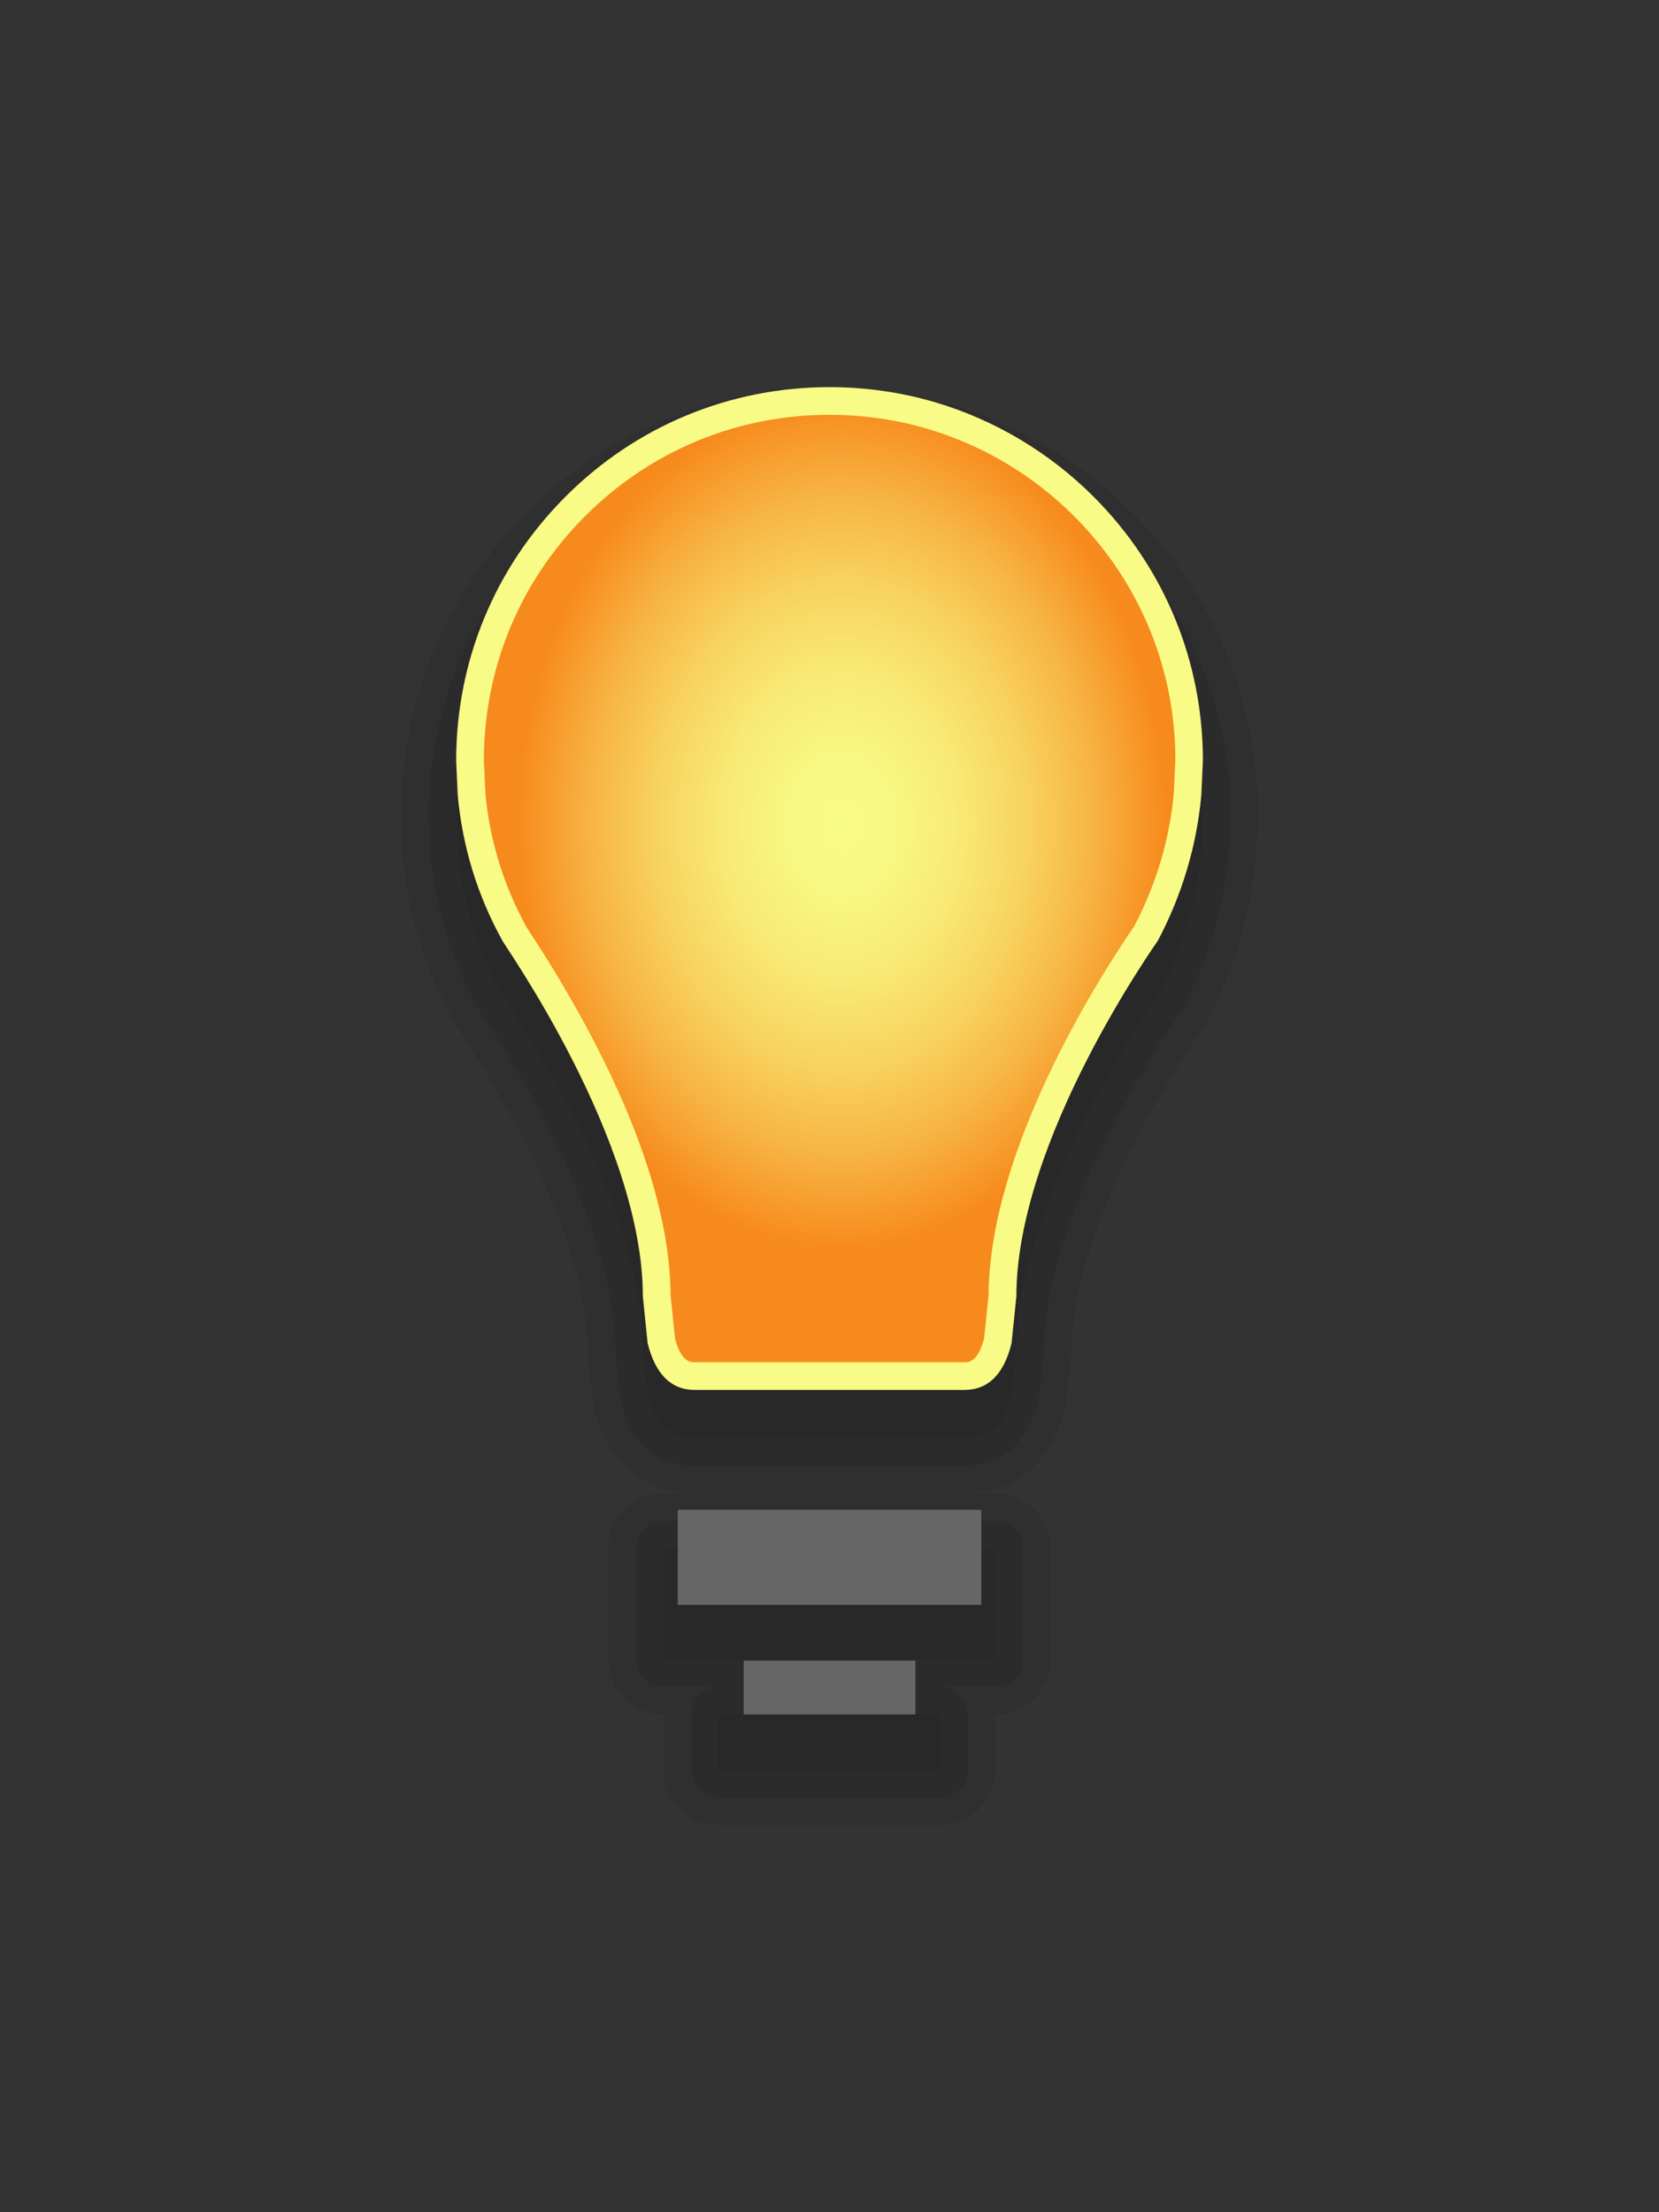 <?xml version="1.0" encoding="utf-8"?>
<!-- Generator: Adobe Illustrator 16.1.0, SVG Export Plug-In . SVG Version: 6.00 Build 0)  -->
<!DOCTYPE svg PUBLIC "-//W3C//DTD SVG 1.1//EN" "http://www.w3.org/Graphics/SVG/1.1/DTD/svg11.dtd">
<svg version="1.1" id="Layer_1" xmlns="http://www.w3.org/2000/svg" xmlns:xlink="http://www.w3.org/1999/xlink" x="0px" y="0px"
	 width="30px" height="40px" viewBox="0 0 30 40" enable-background="new 0 0 30 40" xml:space="preserve">
<rect x="0" y="0" width="30" height="40" fill="#333333" stroke="none"/>
<g>
	<g>
		<path opacity="0.08" enable-background="new    " d="M20.482,9.271c-0.916-0.917-2.057-1.594-3.295-1.959
			C16.479,7.104,15.743,6.999,15,6.999c-2.07,0-4.018,0.807-5.482,2.271c-1.463,1.463-2.27,3.409-2.269,5.525l0.03,0.661
			c0.097,1.059,0.408,2.072,0.926,3.013c0.035,0.062,0.074,0.123,0.118,0.189c1.483,2.259,2.301,4.301,2.301,5.752
			c0,0.035,0.002,0.07,0.005,0.105l0.086,0.809c0.006,0.045,0.014,0.09,0.023,0.133C11.079,26.85,12.126,27,12.561,27h-0.562
			c-0.552,0-1,0.447-1,1v2c0,0.553,0.448,1,1,1v1c0,0.553,0.448,1,1,1h4c0.553,0,1-0.447,1-1v-1c0.553,0,1-0.447,1-1v-2
			c0-0.553-0.447-1-1-1h-0.563c0.438,0,1.485-0.15,1.824-1.545c0.01-0.041,0.018-0.082,0.022-0.125l0.087-0.775
			c0.004-0.037,0.006-0.074,0.006-0.111c0-2.283,1.973-5.269,2.367-5.844c0.021-0.033,0.062-0.096,0.082-0.131
			c0.498-0.95,0.799-1.96,0.896-3.047l0.028-0.668C22.753,12.683,21.947,10.735,20.482,9.271z"/>
		<path opacity="0.08" enable-background="new    " d="M18.001,27.5h-6c-0.276,0-0.5,0.224-0.5,0.5v2c0,0.275,0.224,0.5,0.5,0.5h1
			c-0.276,0-0.5,0.224-0.5,0.5v1c0,0.275,0.224,0.5,0.5,0.5h4c0.276,0,0.5-0.225,0.5-0.5v-1c0-0.276-0.224-0.5-0.5-0.5h1
			c0.276,0,0.5-0.225,0.5-0.5v-2C18.501,27.724,18.277,27.5,18.001,27.5z"/>
		<path opacity="0.08" enable-background="new    " d="M20.13,9.625c-0.858-0.858-1.924-1.492-3.082-1.833
			c-0.663-0.194-1.353-0.293-2.047-0.293c-1.938,0-3.759,0.754-5.129,2.125c-1.369,1.369-2.123,3.189-2.123,5.148l0.03,0.639
			c0.089,0.989,0.38,1.937,0.865,2.817l0,0c0.022,0.043,0.055,0.091,0.098,0.156c1.537,2.339,2.383,4.48,2.386,6.082l0.097,0.875
			c0.235,0.959,0.857,1.16,1.338,1.16h4.875c0.479,0,1.104-0.201,1.35-1.225l0.09-0.832c0-2.431,2.045-5.53,2.506-6.208
			c0.469-0.891,0.75-1.839,0.84-2.838l0.03-0.645C22.253,12.815,21.499,10.995,20.13,9.625z"/>
		<rect x="12.001" y="28" opacity="0.08" enable-background="new    " width="6" height="2"/>
		<rect x="13.001" y="31" opacity="0.08" enable-background="new    " width="4" height="1"/>
		<path opacity="0.08" enable-background="new    " d="M19.775,9.979c-0.799-0.799-1.791-1.389-2.868-1.707
			c-0.616-0.181-1.259-0.273-1.906-0.273c-1.806,0-3.499,0.702-4.774,1.978c-1.275,1.275-1.978,2.969-1.978,4.772l0.028,0.617
			c0.084,0.929,0.354,1.805,0.805,2.621c0.005,0.045,2.543,3.581,2.543,6.424l0.086,0.809C11.85,25.781,12.137,26,12.562,26h4.875
			c0.432,0,0.717-0.219,0.854-0.781l0.087-0.775c0-2.844,2.537-6.395,2.562-6.44c0.43-0.816,0.699-1.701,0.783-2.629l0.028-0.621
			C21.753,12.949,21.051,11.253,19.775,9.979z"/>
		<g>
			<g>
				<g>
					<g>
						
							<radialGradient id="SVGID_1_" cx="-461.81" cy="78.702" r="7.655" gradientTransform="matrix(-4.371139e-08 1 -0.764 -3.341214e-08 75.348 476.728)" gradientUnits="userSpaceOnUse">
							<stop  offset="0" style="stop-color:#F8FB85"/>
							<stop  offset="0.175" style="stop-color:#F8F781"/>
							<stop  offset="0.368" style="stop-color:#F8E975"/>
							<stop  offset="0.568" style="stop-color:#F8D360"/>
							<stop  offset="0.774" style="stop-color:#F7B544"/>
							<stop  offset="0.982" style="stop-color:#F78E1F"/>
							<stop  offset="1" style="stop-color:#F78A1C"/>
						</radialGradient>
						<path fill="url(#SVGID_1_)" d="M12.562,24.881c-0.192,0-0.465-0.067-0.609-0.655l-0.08-0.808
							c0.001-1.668-0.889-3.959-2.505-6.431l-0.066-0.103c-0.435-0.791-0.694-1.643-0.776-2.535l-0.027-0.61
							c0-1.726,0.676-3.358,1.904-4.586c1.229-1.229,2.861-1.906,4.599-1.906c0.625,0,1.242,0.088,1.836,0.262
							c1.038,0.306,1.993,0.874,2.763,1.644c1.229,1.229,1.903,2.861,1.903,4.597l-0.028,0.609
							c-0.078,0.869-0.334,1.722-0.756,2.525c-0.611,0.888-2.592,3.971-2.592,6.557l-0.086,0.816
							c-0.137,0.554-0.41,0.621-0.604,0.621h-4.875V24.881z"/>
						<path fill="#F8FB85" d="M15.001,7.5c0.601,0,1.194,0.085,1.765,0.252c0.998,0.294,1.918,0.84,2.657,1.581
							c1.181,1.181,1.83,2.751,1.831,4.397l-0.027,0.6c-0.076,0.846-0.322,1.668-0.719,2.421c-0.615,0.896-2.617,4.016-2.631,6.667
							l-0.081,0.781c-0.112,0.432-0.278,0.432-0.358,0.432h-4.875c-0.08,0-0.244,0-0.357-0.434l-0.08-0.779
							c-0.012-2.226-1.391-4.797-2.547-6.566l-0.057-0.086L9.52,16.762c-0.416-0.757-0.666-1.576-0.742-2.411l-0.028-0.598
							c0-1.67,0.649-3.24,1.83-4.42C11.762,8.15,13.331,7.5,15.001,7.5 M15.001,7c-1.806,0-3.499,0.703-4.774,1.979
							c-1.275,1.275-1.978,2.971-1.978,4.774l0.028,0.621c0.084,0.929,0.354,1.813,0.805,2.629c0.005,0.045,2.543,3.597,2.543,6.44
							l0.086,0.843c0.139,0.561,0.426,0.846,0.852,0.846h4.875c0.432,0,0.717-0.285,0.854-0.846l0.087-0.843
							c0-2.844,2.537-6.395,2.562-6.44c0.43-0.816,0.699-1.701,0.783-2.629l0.028-0.621c0-1.804-0.702-3.499-1.978-4.774
							c-0.799-0.799-1.791-1.389-2.868-1.707C16.291,7.091,15.648,7,15.001,7L15.001,7z"/>
					</g>
					<rect x="12.256" y="27.299" fill="#666666" width="5.49" height="1.72"/>
					<rect x="13.449" y="30.027" fill="#666666" width="3.104" height="0.973"/>
				</g>
			</g>
		</g>
	</g>
	<rect fill="none" width="30" height="40"/>
</g>
</svg>
